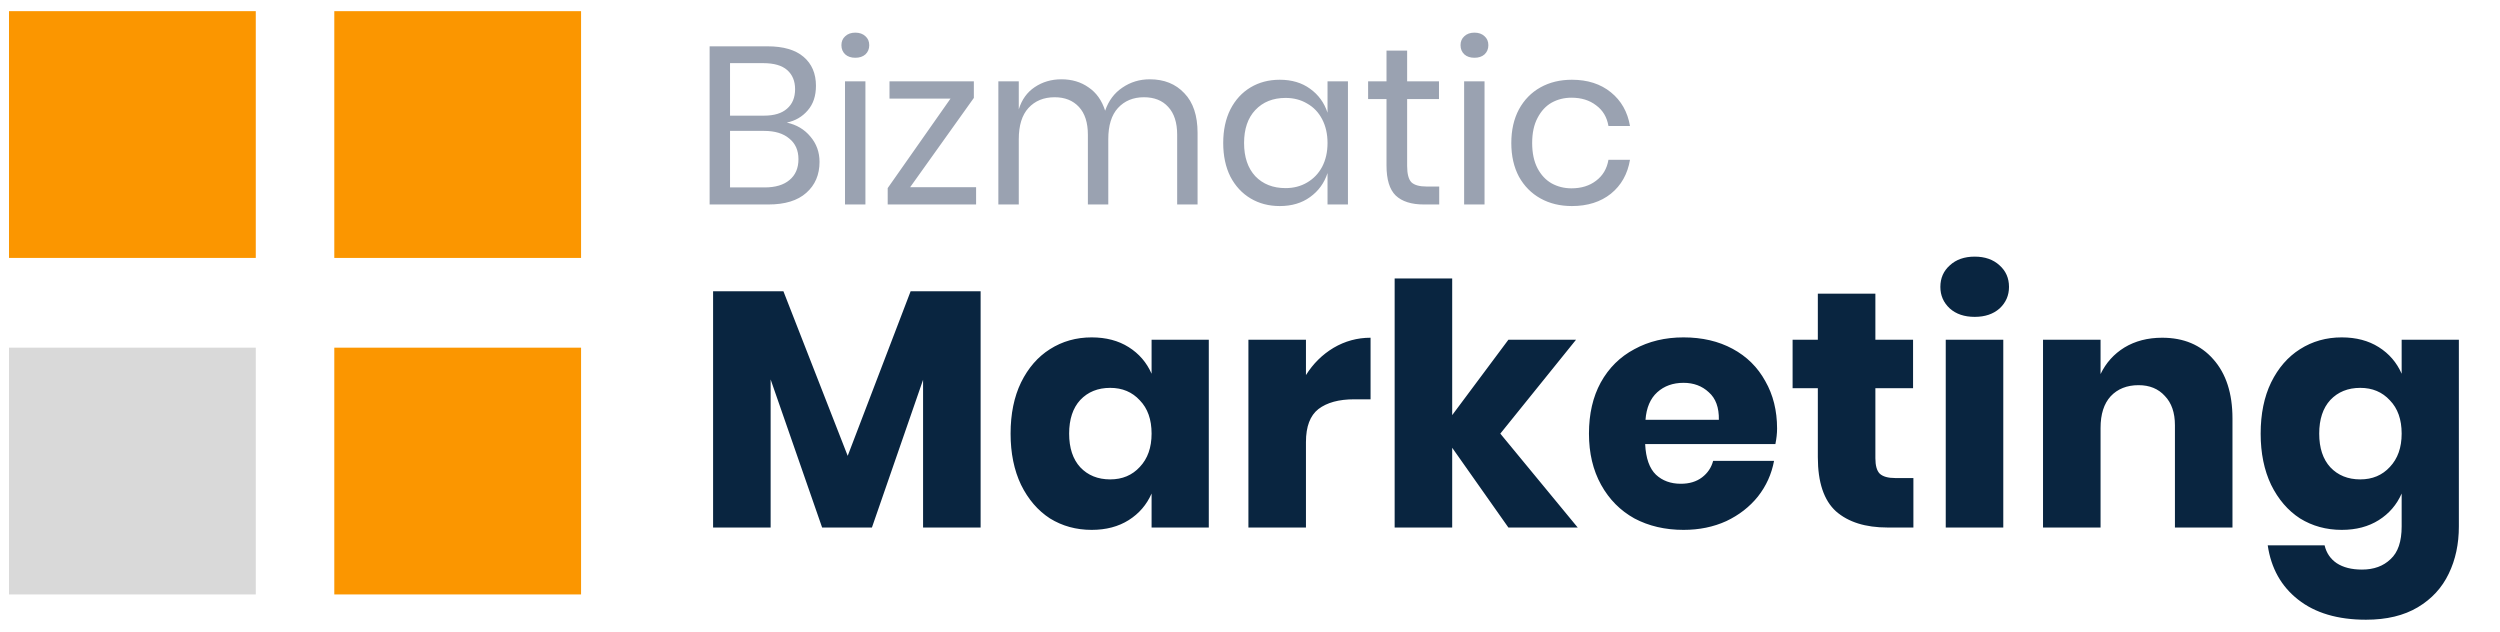 <svg width="178" height="45" viewBox="0 0 178 45" fill="none" xmlns="http://www.w3.org/2000/svg">
<rect x="0.641" y="42.324" width="17.57" height="17.57" transform="rotate(-90 0.641 42.324)" fill="#D9D9D9"/>
<rect x="23.802" y="42.324" width="17.57" height="17.57" transform="rotate(-90 23.802 42.324)" fill="#FB9600"/>
<rect x="0.641" y="18.364" width="17.57" height="17.57" transform="rotate(-90 0.641 18.364)" fill="#FB9600"/>
<rect x="23.802" y="18.365" width="17.57" height="17.57" transform="rotate(-90 23.802 18.365)" fill="#FB9600"/>
<path d="M56.019 8.729C56.711 8.878 57.27 9.208 57.696 9.719C58.133 10.23 58.351 10.832 58.351 11.524C58.351 12.44 58.037 13.175 57.409 13.729C56.791 14.282 55.892 14.559 54.709 14.559H50.525V3.298H54.646C55.774 3.298 56.632 3.548 57.217 4.049C57.803 4.549 58.096 5.236 58.096 6.109C58.096 6.834 57.899 7.419 57.505 7.866C57.121 8.314 56.626 8.601 56.019 8.729ZM51.978 8.234H54.406C55.12 8.234 55.663 8.069 56.035 7.739C56.419 7.409 56.61 6.945 56.61 6.349C56.61 5.774 56.424 5.321 56.051 4.991C55.678 4.661 55.109 4.496 54.342 4.496H51.978V8.234ZM54.438 13.345C55.205 13.345 55.796 13.169 56.211 12.818C56.637 12.467 56.85 11.972 56.85 11.333C56.85 10.704 56.632 10.214 56.195 9.863C55.769 9.501 55.173 9.32 54.406 9.32H51.978V13.345H54.438ZM59.909 3.218C59.909 2.952 59.999 2.739 60.181 2.579C60.361 2.409 60.601 2.324 60.899 2.324C61.197 2.324 61.437 2.409 61.618 2.579C61.799 2.739 61.89 2.952 61.89 3.218C61.89 3.485 61.799 3.703 61.618 3.873C61.437 4.033 61.197 4.113 60.899 4.113C60.601 4.113 60.361 4.033 60.181 3.873C59.999 3.703 59.909 3.485 59.909 3.218ZM61.618 5.79V14.559H60.164V5.79H61.618ZM64.802 13.329H69.498V14.559H63.204V13.393L67.677 7.02H63.332V5.79H69.338V6.972L64.802 13.329ZM81.865 5.646C82.887 5.646 83.707 5.976 84.325 6.637C84.953 7.286 85.267 8.229 85.267 9.464V14.559H83.814V9.592C83.814 8.729 83.601 8.069 83.175 7.611C82.76 7.153 82.185 6.924 81.45 6.924C80.683 6.924 80.066 7.18 79.597 7.691C79.139 8.191 78.91 8.931 78.91 9.911V14.559H77.457V9.592C77.457 8.729 77.244 8.069 76.818 7.611C76.392 7.153 75.817 6.924 75.093 6.924C74.315 6.924 73.692 7.18 73.224 7.691C72.766 8.191 72.537 8.931 72.537 9.911V14.559H71.083V5.79H72.537V7.787C72.75 7.094 73.128 6.567 73.671 6.205C74.225 5.833 74.858 5.646 75.572 5.646C76.317 5.646 76.961 5.838 77.504 6.221C78.058 6.594 78.452 7.148 78.686 7.882C78.931 7.169 79.341 6.621 79.916 6.237C80.491 5.843 81.141 5.646 81.865 5.646ZM91.118 5.678C91.97 5.678 92.689 5.891 93.275 6.317C93.871 6.743 94.286 7.313 94.52 8.026V5.79H95.974V14.559H94.52V12.323C94.286 13.036 93.871 13.606 93.275 14.032C92.689 14.458 91.97 14.671 91.118 14.671C90.341 14.671 89.649 14.49 89.042 14.128C88.435 13.766 87.956 13.249 87.604 12.578C87.263 11.897 87.093 11.098 87.093 10.182C87.093 9.267 87.263 8.468 87.604 7.787C87.956 7.105 88.435 6.583 89.042 6.221C89.649 5.859 90.341 5.678 91.118 5.678ZM91.533 6.972C90.639 6.972 89.92 7.259 89.377 7.835C88.845 8.399 88.578 9.182 88.578 10.182C88.578 11.184 88.845 11.972 89.377 12.546C89.92 13.111 90.639 13.393 91.533 13.393C92.108 13.393 92.62 13.26 93.067 12.994C93.525 12.727 93.881 12.355 94.137 11.876C94.393 11.386 94.52 10.821 94.52 10.182C94.52 9.544 94.393 8.979 94.137 8.489C93.881 8 93.525 7.627 93.067 7.371C92.62 7.105 92.108 6.972 91.533 6.972ZM102.472 13.281V14.559H101.386C100.491 14.559 99.821 14.346 99.373 13.92C98.937 13.494 98.719 12.781 98.719 11.78V7.052H97.409V5.79H98.719V3.602H100.188V5.79H102.456V7.052H100.188V11.812C100.188 12.376 100.289 12.765 100.491 12.978C100.704 13.18 101.066 13.281 101.578 13.281H102.472ZM103.99 3.218C103.99 2.952 104.081 2.739 104.262 2.579C104.443 2.409 104.682 2.324 104.981 2.324C105.279 2.324 105.518 2.409 105.699 2.579C105.88 2.739 105.971 2.952 105.971 3.218C105.971 3.485 105.88 3.703 105.699 3.873C105.518 4.033 105.279 4.113 104.981 4.113C104.682 4.113 104.443 4.033 104.262 3.873C104.081 3.703 103.99 3.485 103.99 3.218ZM105.699 5.79V14.559H104.246V5.79H105.699ZM111.918 5.678C113.036 5.678 113.962 5.976 114.697 6.573C115.432 7.169 115.884 7.968 116.055 8.969H114.521C114.415 8.34 114.122 7.85 113.643 7.499C113.174 7.137 112.589 6.956 111.886 6.956C111.375 6.956 110.906 7.073 110.48 7.307C110.065 7.542 109.729 7.904 109.474 8.394C109.218 8.873 109.09 9.469 109.09 10.182C109.09 10.896 109.218 11.498 109.474 11.988C109.729 12.467 110.065 12.823 110.48 13.058C110.906 13.292 111.375 13.409 111.886 13.409C112.589 13.409 113.174 13.228 113.643 12.866C114.122 12.504 114.415 12.009 114.521 11.38H116.055C115.884 12.392 115.432 13.196 114.697 13.792C113.962 14.378 113.036 14.671 111.918 14.671C111.076 14.671 110.331 14.49 109.681 14.128C109.032 13.766 108.521 13.249 108.148 12.578C107.786 11.897 107.605 11.098 107.605 10.182C107.605 9.267 107.786 8.468 108.148 7.787C108.521 7.105 109.032 6.583 109.681 6.221C110.331 5.859 111.076 5.678 111.918 5.678Z" fill="#9AA2B1"/>
<path d="M69.82 20.74V37.559H65.723V27.041L62.081 37.559H58.535L54.869 27.017V37.559H50.772V20.74H55.78L60.356 32.456L64.836 20.74H69.82ZM77.728 24.022C78.751 24.022 79.629 24.254 80.364 24.717C81.099 25.18 81.642 25.811 81.993 26.61V24.19H86.066V37.559H81.993V35.139C81.642 35.938 81.099 36.569 80.364 37.032C79.629 37.495 78.751 37.727 77.728 37.727C76.626 37.727 75.636 37.455 74.757 36.912C73.895 36.353 73.208 35.554 72.697 34.516C72.202 33.478 71.954 32.264 71.954 30.874C71.954 29.469 72.202 28.255 72.697 27.233C73.208 26.194 73.895 25.404 74.757 24.861C75.636 24.302 76.626 24.022 77.728 24.022ZM79.046 27.616C78.168 27.616 77.457 27.904 76.914 28.479C76.387 29.053 76.123 29.852 76.123 30.874C76.123 31.897 76.387 32.695 76.914 33.27C77.457 33.845 78.168 34.133 79.046 34.133C79.909 34.133 80.612 33.837 81.155 33.246C81.714 32.655 81.993 31.865 81.993 30.874C81.993 29.868 81.714 29.078 81.155 28.503C80.612 27.912 79.909 27.616 79.046 27.616ZM92.984 26.706C93.495 25.891 94.15 25.244 94.949 24.765C95.763 24.286 96.642 24.046 97.584 24.046V28.431H96.41C95.324 28.431 94.478 28.662 93.871 29.125C93.28 29.589 92.984 30.371 92.984 31.473V37.559H88.887V24.19H92.984V26.706ZM107.397 37.559L103.396 31.881V37.559H99.299V19.829H103.396V29.557L107.397 24.19H112.213L106.822 30.874L112.333 37.559H107.397ZM126.528 30.515C126.528 30.851 126.488 31.218 126.408 31.617H117.135C117.183 32.623 117.439 33.35 117.902 33.797C118.365 34.229 118.956 34.444 119.675 34.444C120.282 34.444 120.785 34.293 121.185 33.989C121.584 33.686 121.847 33.294 121.975 32.815H126.312C126.136 33.758 125.753 34.604 125.162 35.355C124.571 36.09 123.82 36.673 122.91 37.104C121.999 37.519 120.985 37.727 119.867 37.727C118.557 37.727 117.391 37.455 116.369 36.912C115.362 36.353 114.572 35.554 113.997 34.516C113.422 33.478 113.134 32.264 113.134 30.874C113.134 29.469 113.414 28.255 113.973 27.233C114.548 26.194 115.347 25.404 116.369 24.861C117.391 24.302 118.557 24.022 119.867 24.022C121.193 24.022 122.359 24.294 123.365 24.837C124.371 25.38 125.146 26.146 125.689 27.137C126.248 28.111 126.528 29.237 126.528 30.515ZM122.383 29.892C122.399 29.014 122.159 28.359 121.664 27.927C121.185 27.48 120.586 27.257 119.867 27.257C119.116 27.257 118.493 27.48 117.998 27.927C117.503 28.375 117.223 29.03 117.159 29.892H122.383ZM136.234 34.037V37.559H134.39C132.824 37.559 131.602 37.176 130.724 36.409C129.861 35.626 129.43 34.341 129.43 32.552V27.64H127.633V24.19H129.43V20.907H133.527V24.19H136.21V27.64H133.527V32.623C133.527 33.151 133.631 33.518 133.838 33.726C134.062 33.933 134.429 34.037 134.941 34.037H136.234ZM138.154 20.428C138.154 19.805 138.377 19.294 138.825 18.895C139.272 18.48 139.863 18.272 140.598 18.272C141.332 18.272 141.923 18.48 142.371 18.895C142.818 19.294 143.041 19.805 143.041 20.428C143.041 21.035 142.818 21.546 142.371 21.962C141.923 22.361 141.332 22.561 140.598 22.561C139.863 22.561 139.272 22.361 138.825 21.962C138.377 21.546 138.154 21.035 138.154 20.428ZM142.634 24.19V37.559H138.537V24.19H142.634ZM153.944 24.046C155.478 24.046 156.692 24.557 157.586 25.579C158.497 26.602 158.952 28.007 158.952 29.796V37.559H154.855V30.276C154.855 29.381 154.615 28.686 154.136 28.191C153.673 27.68 153.05 27.424 152.267 27.424C151.437 27.424 150.774 27.688 150.279 28.215C149.799 28.742 149.56 29.493 149.56 30.467V37.559H145.463V24.19H149.56V26.634C149.943 25.835 150.51 25.204 151.261 24.741C152.028 24.278 152.922 24.046 153.944 24.046ZM166.733 24.022C167.756 24.022 168.634 24.254 169.369 24.717C170.104 25.18 170.647 25.811 170.998 26.61V24.19H175.071V37.487C175.071 38.733 174.832 39.851 174.352 40.842C173.873 41.848 173.139 42.646 172.148 43.237C171.158 43.828 169.928 44.124 168.458 44.124C166.446 44.124 164.833 43.645 163.619 42.686C162.421 41.744 161.702 40.458 161.462 38.829H165.511C165.639 39.372 165.927 39.795 166.374 40.099C166.837 40.402 167.436 40.554 168.171 40.554C169.018 40.554 169.696 40.306 170.208 39.811C170.735 39.332 170.998 38.557 170.998 37.487V35.139C170.647 35.938 170.104 36.569 169.369 37.032C168.634 37.495 167.756 37.727 166.733 37.727C165.631 37.727 164.641 37.455 163.762 36.912C162.9 36.353 162.213 35.554 161.702 34.516C161.207 33.478 160.959 32.264 160.959 30.874C160.959 29.469 161.207 28.255 161.702 27.233C162.213 26.194 162.9 25.404 163.762 24.861C164.641 24.302 165.631 24.022 166.733 24.022ZM168.051 27.616C167.173 27.616 166.462 27.904 165.919 28.479C165.392 29.053 165.128 29.852 165.128 30.874C165.128 31.897 165.392 32.695 165.919 33.27C166.462 33.845 167.173 34.133 168.051 34.133C168.914 34.133 169.617 33.837 170.16 33.246C170.719 32.655 170.998 31.865 170.998 30.874C170.998 29.868 170.719 29.078 170.16 28.503C169.617 27.912 168.914 27.616 168.051 27.616Z" fill="#092540"/>
</svg>
